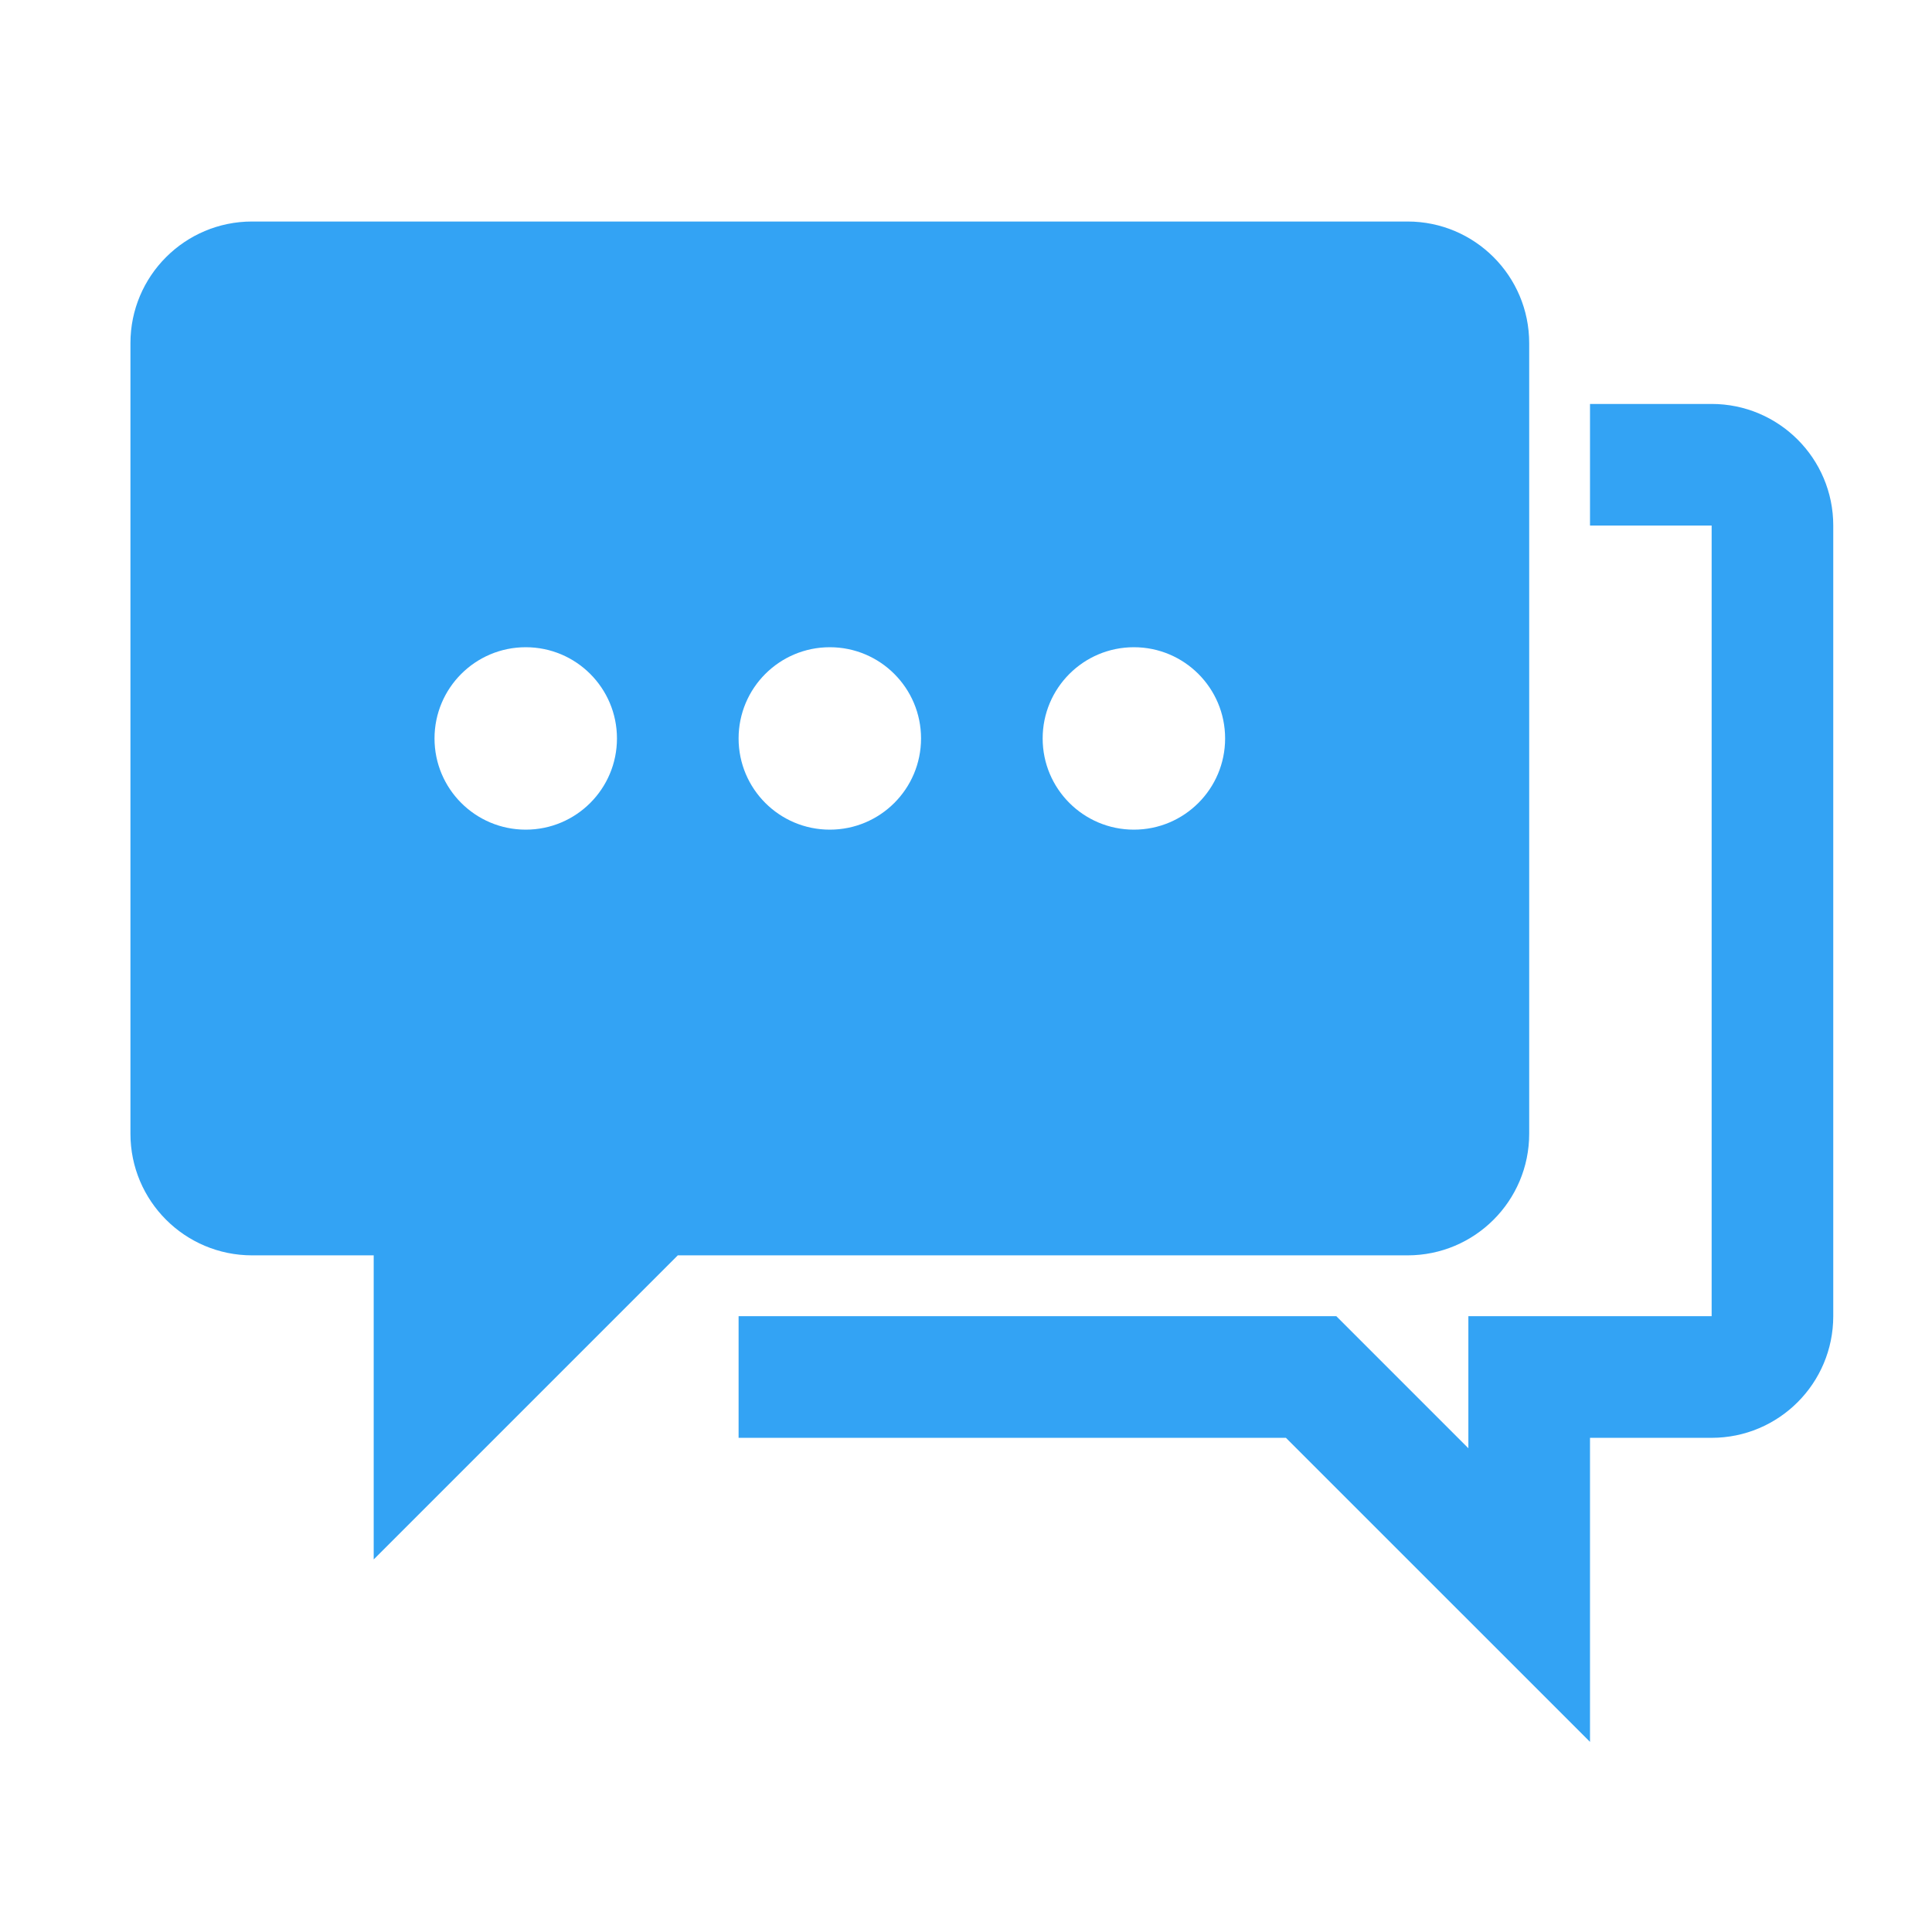 <?xml version="1.0" standalone="no"?><!DOCTYPE svg PUBLIC "-//W3C//DTD SVG 1.1//EN" "http://www.w3.org/Graphics/SVG/1.1/DTD/svg11.dtd"><svg class="icon" width="200px" height="200.00px" viewBox="0 0 1024 1024" version="1.1" xmlns="http://www.w3.org/2000/svg"><path fill="#33A3F4" d="M810.504 600.903V181.869c0-35.595-28.866-64.462-64.47-64.462H133.607c-35.603 0-64.469 28.867-64.469 64.462v419.034c0 35.598 28.866 64.459 64.47 64.459h64.46v161.175L359.24 665.362h386.795c35.603 0 64.469-28.861 64.469-64.46z m-531.851-161.17c-26.72 0-48.351-21.654-48.351-48.338 0-26.702 21.631-48.352 48.35-48.352 26.726 0 48.348 21.654 48.348 48.352 0 26.684-21.622 48.338-48.347 48.338z m161.161 0c-26.72 0-48.344-21.654-48.344-48.338 0-26.702 21.624-48.352 48.344-48.352 26.724 0 48.357 21.654 48.357 48.352-0.001 26.684-21.633 48.338-48.357 48.338z m161.174 0c-26.72 0-48.357-21.654-48.357-48.338 0-26.702 21.638-48.352 48.357-48.352s48.347 21.654 48.347 48.352c0 26.684-21.627 48.338-48.347 48.338z"  /><path fill="#33A3F4" d="M907.195 214.1h-64.46v64.46h64.47v419.033h-128.94v70.01l-70.002-70.01H391.47v64.483h290.095l161.17 161.15v-161.15h64.46c35.607 0 64.47-28.867 64.47-64.483V278.559c0-35.593-28.863-64.46-64.47-64.46z"  /></svg>